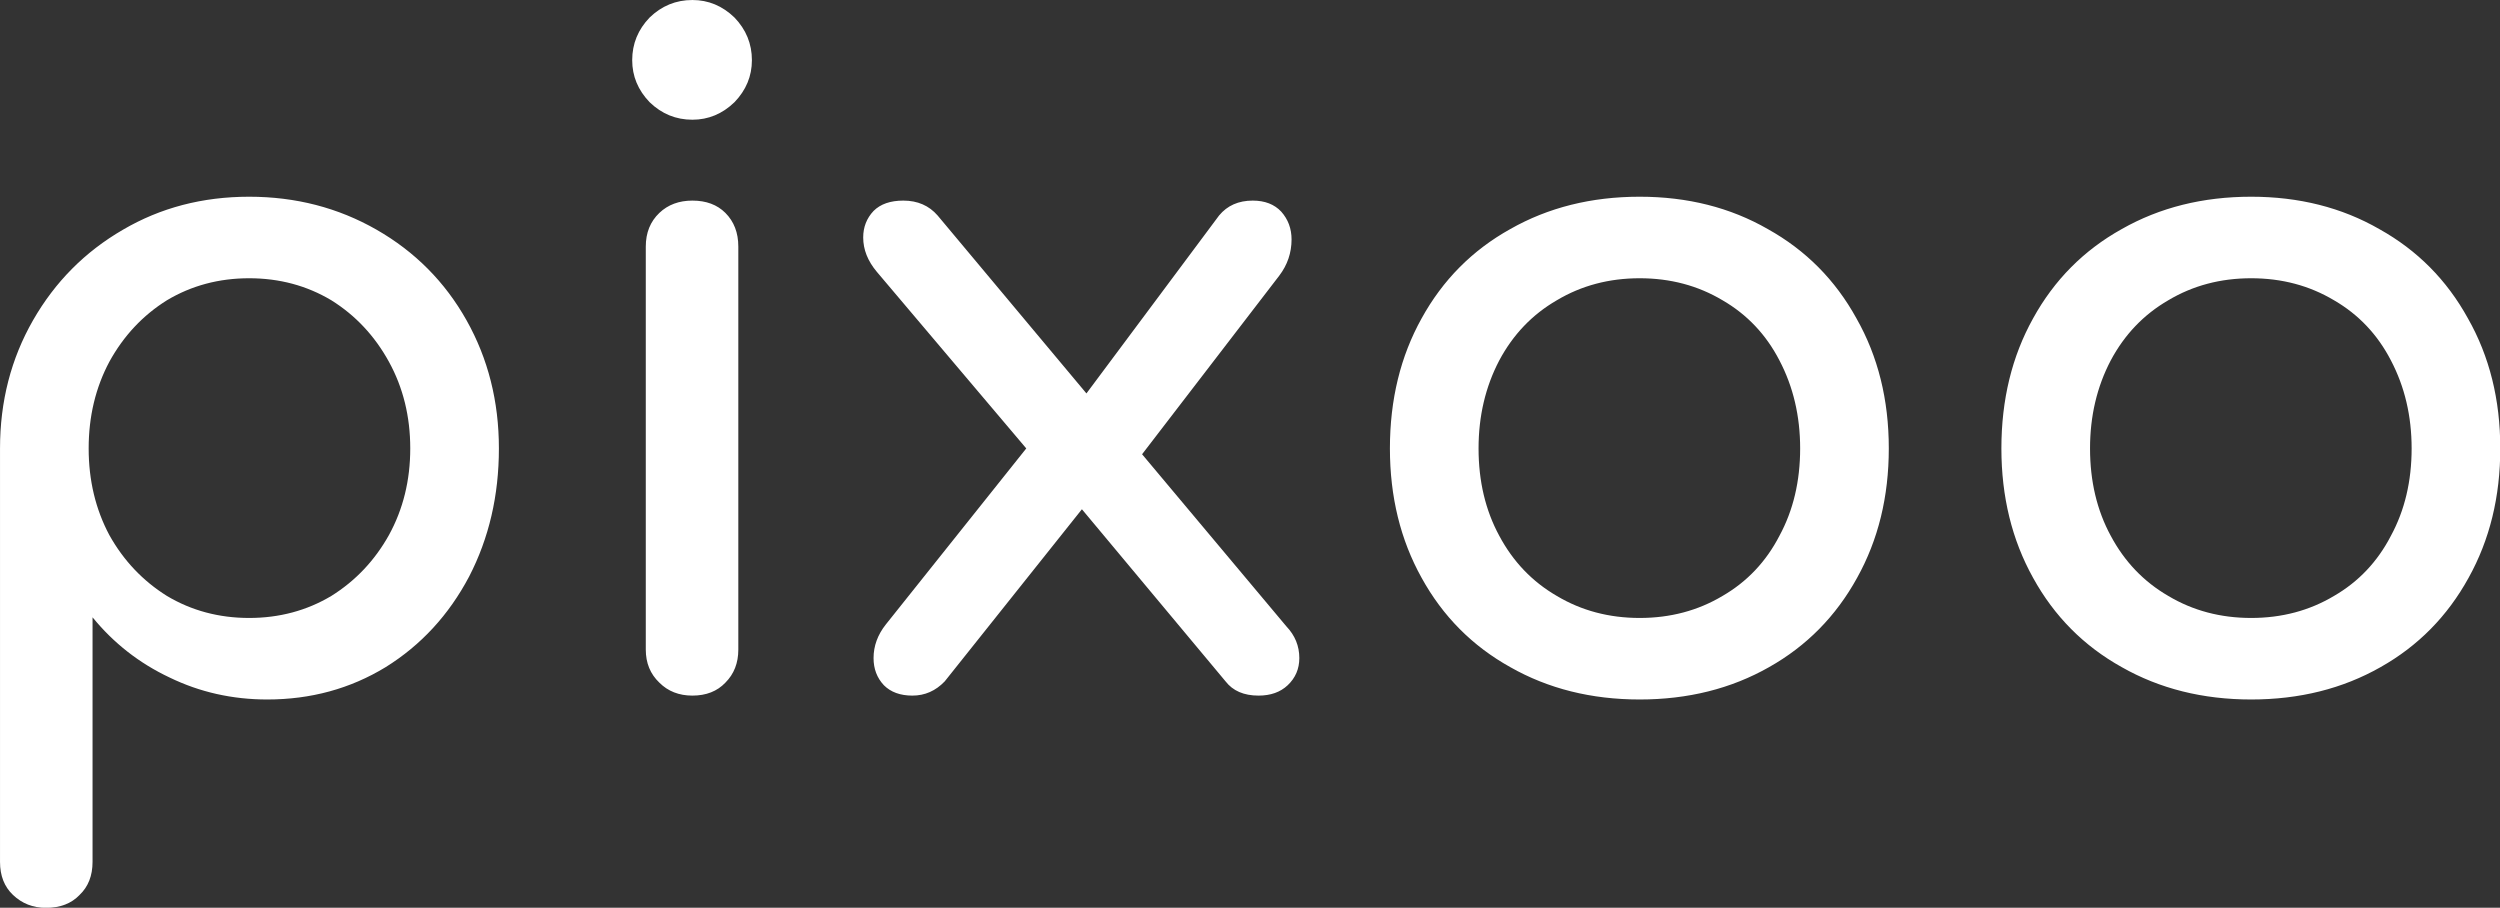 <svg data-v-423bf9ae="" xmlns="http://www.w3.org/2000/svg" viewBox="0 0 165.246 60" class="font"><rect x="0" y="0" width="165.246" height="60" fill="#333333" stroke="none"/><!----><!----><!----><g data-v-423bf9ae="" id="6f8fc0db-915b-4228-9cae-6bc7207bc938" fill="white" transform="matrix(4.277,0,0,4.277,-5.388,-6.757)"><path d="M5.11 4.62L5.11 4.62Q6.19 4.62 7.08 5.13L7.08 5.13L7.08 5.13Q7.97 5.64 8.47 6.53L8.47 6.53L8.47 6.53Q8.97 7.42 8.97 8.51L8.97 8.51L8.97 8.51Q8.97 9.60 8.51 10.49L8.51 10.49L8.51 10.49Q8.04 11.38 7.22 11.89L7.22 11.89L7.22 11.89Q6.40 12.39 5.39 12.39L5.39 12.39L5.39 12.39Q4.58 12.39 3.88 12.05L3.88 12.05L3.88 12.05Q3.18 11.72 2.69 11.12L2.69 11.12L2.69 14.90L2.69 14.90Q2.69 15.22 2.49 15.41L2.49 15.41L2.49 15.41Q2.30 15.61 1.97 15.61L1.97 15.61L1.97 15.61Q1.67 15.61 1.46 15.41L1.46 15.41L1.46 15.41Q1.26 15.22 1.26 14.90L1.26 14.90L1.26 8.51L1.26 8.51Q1.26 7.42 1.77 6.53L1.77 6.53L1.77 6.53Q2.28 5.64 3.16 5.13L3.16 5.13L3.16 5.13Q4.03 4.62 5.11 4.62L5.11 4.62ZM5.11 11.13L5.11 11.13Q5.81 11.13 6.38 10.79L6.38 10.79L6.38 10.79Q6.94 10.44 7.27 9.85L7.27 9.85L7.27 9.85Q7.60 9.25 7.60 8.51L7.60 8.51L7.60 8.51Q7.60 7.77 7.27 7.17L7.27 7.17L7.27 7.17Q6.94 6.57 6.38 6.22L6.38 6.22L6.38 6.22Q5.81 5.88 5.11 5.88L5.11 5.88L5.11 5.88Q4.41 5.88 3.84 6.22L3.84 6.22L3.84 6.22Q3.28 6.57 2.95 7.17L2.95 7.17L2.95 7.17Q2.63 7.77 2.63 8.51L2.63 8.51L2.63 8.51Q2.63 9.25 2.95 9.85L2.95 9.85L2.95 9.85Q3.28 10.44 3.84 10.79L3.84 10.79L3.84 10.79Q4.41 11.13 5.11 11.13L5.11 11.13ZM11.24 5.39L11.24 5.39Q11.24 5.07 11.45 4.87L11.45 4.87L11.45 4.87Q11.65 4.68 11.96 4.68L11.96 4.68L11.96 4.68Q12.28 4.68 12.47 4.87L12.47 4.87L12.47 4.87Q12.67 5.07 12.67 5.39L12.67 5.39L12.67 11.62L12.67 11.62Q12.67 11.93 12.47 12.13L12.47 12.13L12.47 12.13Q12.28 12.33 11.96 12.33L11.96 12.33L11.96 12.33Q11.65 12.33 11.45 12.13L11.45 12.13L11.45 12.13Q11.24 11.93 11.24 11.62L11.24 11.62L11.24 5.39ZM11.96 1.58L11.96 1.58Q12.33 1.58 12.61 1.85L12.61 1.85L12.61 1.85Q12.88 2.13 12.88 2.51L12.88 2.51L12.88 2.51Q12.88 2.88 12.61 3.16L12.61 3.16L12.61 3.16Q12.33 3.43 11.96 3.43L11.96 3.43L11.96 3.43Q11.58 3.43 11.30 3.16L11.30 3.16L11.30 3.16Q11.03 2.88 11.03 2.51L11.03 2.51L11.03 2.51Q11.03 2.13 11.30 1.85L11.30 1.85L11.30 1.85Q11.58 1.58 11.96 1.58L11.96 1.58ZM21.14 11.26L21.14 11.26Q21.34 11.47 21.34 11.75L21.34 11.75L21.34 11.75Q21.34 12.00 21.16 12.17L21.16 12.17L21.16 12.17Q20.99 12.33 20.71 12.33L20.71 12.33L20.71 12.33Q20.37 12.33 20.20 12.11L20.20 12.11L17.98 9.45L15.86 12.11L15.86 12.11Q15.65 12.33 15.36 12.33L15.36 12.33L15.36 12.33Q15.08 12.33 14.92 12.17L14.92 12.17L14.92 12.17Q14.76 12.00 14.76 11.75L14.76 11.75L14.76 11.75Q14.76 11.47 14.95 11.23L14.95 11.23L17.12 8.51L14.81 5.78L14.81 5.78Q14.60 5.53 14.60 5.25L14.60 5.25L14.60 5.25Q14.60 5.01 14.76 4.84L14.76 4.84L14.76 4.84Q14.92 4.68 15.22 4.68L15.22 4.68L15.22 4.68Q15.55 4.68 15.75 4.91L15.75 4.91L18.05 7.66L20.10 4.91L20.10 4.91Q20.29 4.68 20.62 4.68L20.62 4.68L20.62 4.68Q20.90 4.68 21.06 4.85L21.06 4.85L21.06 4.85Q21.22 5.03 21.22 5.28L21.22 5.28L21.22 5.28Q21.22 5.59 21.03 5.84L21.03 5.84L18.91 8.60L21.14 11.26ZM26.60 4.62L26.60 4.62Q27.71 4.62 28.58 5.12L28.58 5.12L28.58 5.12Q29.46 5.61 29.95 6.50L29.95 6.50L29.95 6.50Q30.45 7.38 30.45 8.51L30.45 8.51L30.45 8.51Q30.45 9.63 29.96 10.51L29.96 10.51L29.96 10.51Q29.47 11.40 28.60 11.89L28.60 11.89L28.60 11.89Q27.72 12.39 26.60 12.39L26.60 12.39L26.60 12.39Q25.48 12.39 24.60 11.89L24.60 11.89L24.60 11.89Q23.72 11.40 23.23 10.51L23.23 10.51L23.23 10.51Q22.74 9.63 22.74 8.51L22.74 8.51L22.74 8.51Q22.74 7.38 23.23 6.50L23.23 6.50L23.23 6.50Q23.72 5.61 24.60 5.12L24.60 5.12L24.60 5.12Q25.48 4.62 26.60 4.62L26.60 4.62ZM26.60 5.88L26.60 5.88Q25.89 5.88 25.32 6.22L25.32 6.22L25.32 6.22Q24.75 6.55 24.43 7.15L24.43 7.15L24.43 7.15Q24.11 7.76 24.11 8.51L24.11 8.51L24.11 8.51Q24.11 9.27 24.43 9.86L24.43 9.86L24.43 9.86Q24.75 10.46 25.32 10.79L25.32 10.79L25.32 10.79Q25.89 11.13 26.60 11.13L26.60 11.13L26.60 11.13Q27.31 11.13 27.88 10.79L27.88 10.79L27.88 10.79Q28.45 10.46 28.76 9.86L28.76 9.86L28.76 9.86Q29.08 9.27 29.08 8.51L29.08 8.51L29.08 8.51Q29.08 7.76 28.76 7.15L28.76 7.15L28.76 7.15Q28.45 6.55 27.88 6.22L27.88 6.22L27.88 6.22Q27.31 5.88 26.60 5.88L26.60 5.88ZM36.05 4.62L36.05 4.62Q37.16 4.62 38.03 5.12L38.03 5.12L38.03 5.12Q38.91 5.61 39.40 6.50L39.40 6.50L39.40 6.50Q39.90 7.38 39.90 8.51L39.90 8.51L39.90 8.51Q39.90 9.63 39.41 10.51L39.41 10.51L39.41 10.51Q38.92 11.40 38.05 11.89L38.05 11.89L38.05 11.89Q37.17 12.39 36.05 12.39L36.05 12.39L36.05 12.39Q34.93 12.39 34.05 11.89L34.05 11.89L34.05 11.89Q33.17 11.40 32.68 10.51L32.68 10.51L32.68 10.51Q32.19 9.63 32.19 8.51L32.19 8.51L32.19 8.51Q32.19 7.38 32.68 6.50L32.68 6.50L32.68 6.50Q33.17 5.61 34.05 5.12L34.05 5.12L34.05 5.12Q34.93 4.62 36.05 4.62L36.05 4.62ZM36.05 5.88L36.05 5.88Q35.34 5.88 34.77 6.22L34.77 6.22L34.77 6.22Q34.20 6.55 33.88 7.15L33.88 7.15L33.88 7.15Q33.56 7.76 33.56 8.51L33.56 8.51L33.56 8.51Q33.56 9.27 33.88 9.86L33.88 9.86L33.88 9.86Q34.20 10.46 34.77 10.79L34.77 10.79L34.77 10.79Q35.34 11.13 36.05 11.13L36.05 11.13L36.05 11.13Q36.76 11.13 37.33 10.79L37.33 10.79L37.33 10.79Q37.90 10.46 38.21 9.86L38.21 9.86L38.21 9.86Q38.53 9.27 38.53 8.51L38.53 8.51L38.53 8.51Q38.53 7.76 38.21 7.15L38.21 7.15L38.21 7.15Q37.90 6.55 37.33 6.22L37.33 6.22L37.33 6.22Q36.76 5.88 36.05 5.88L36.05 5.88Z"></path></g><!----><!----></svg>